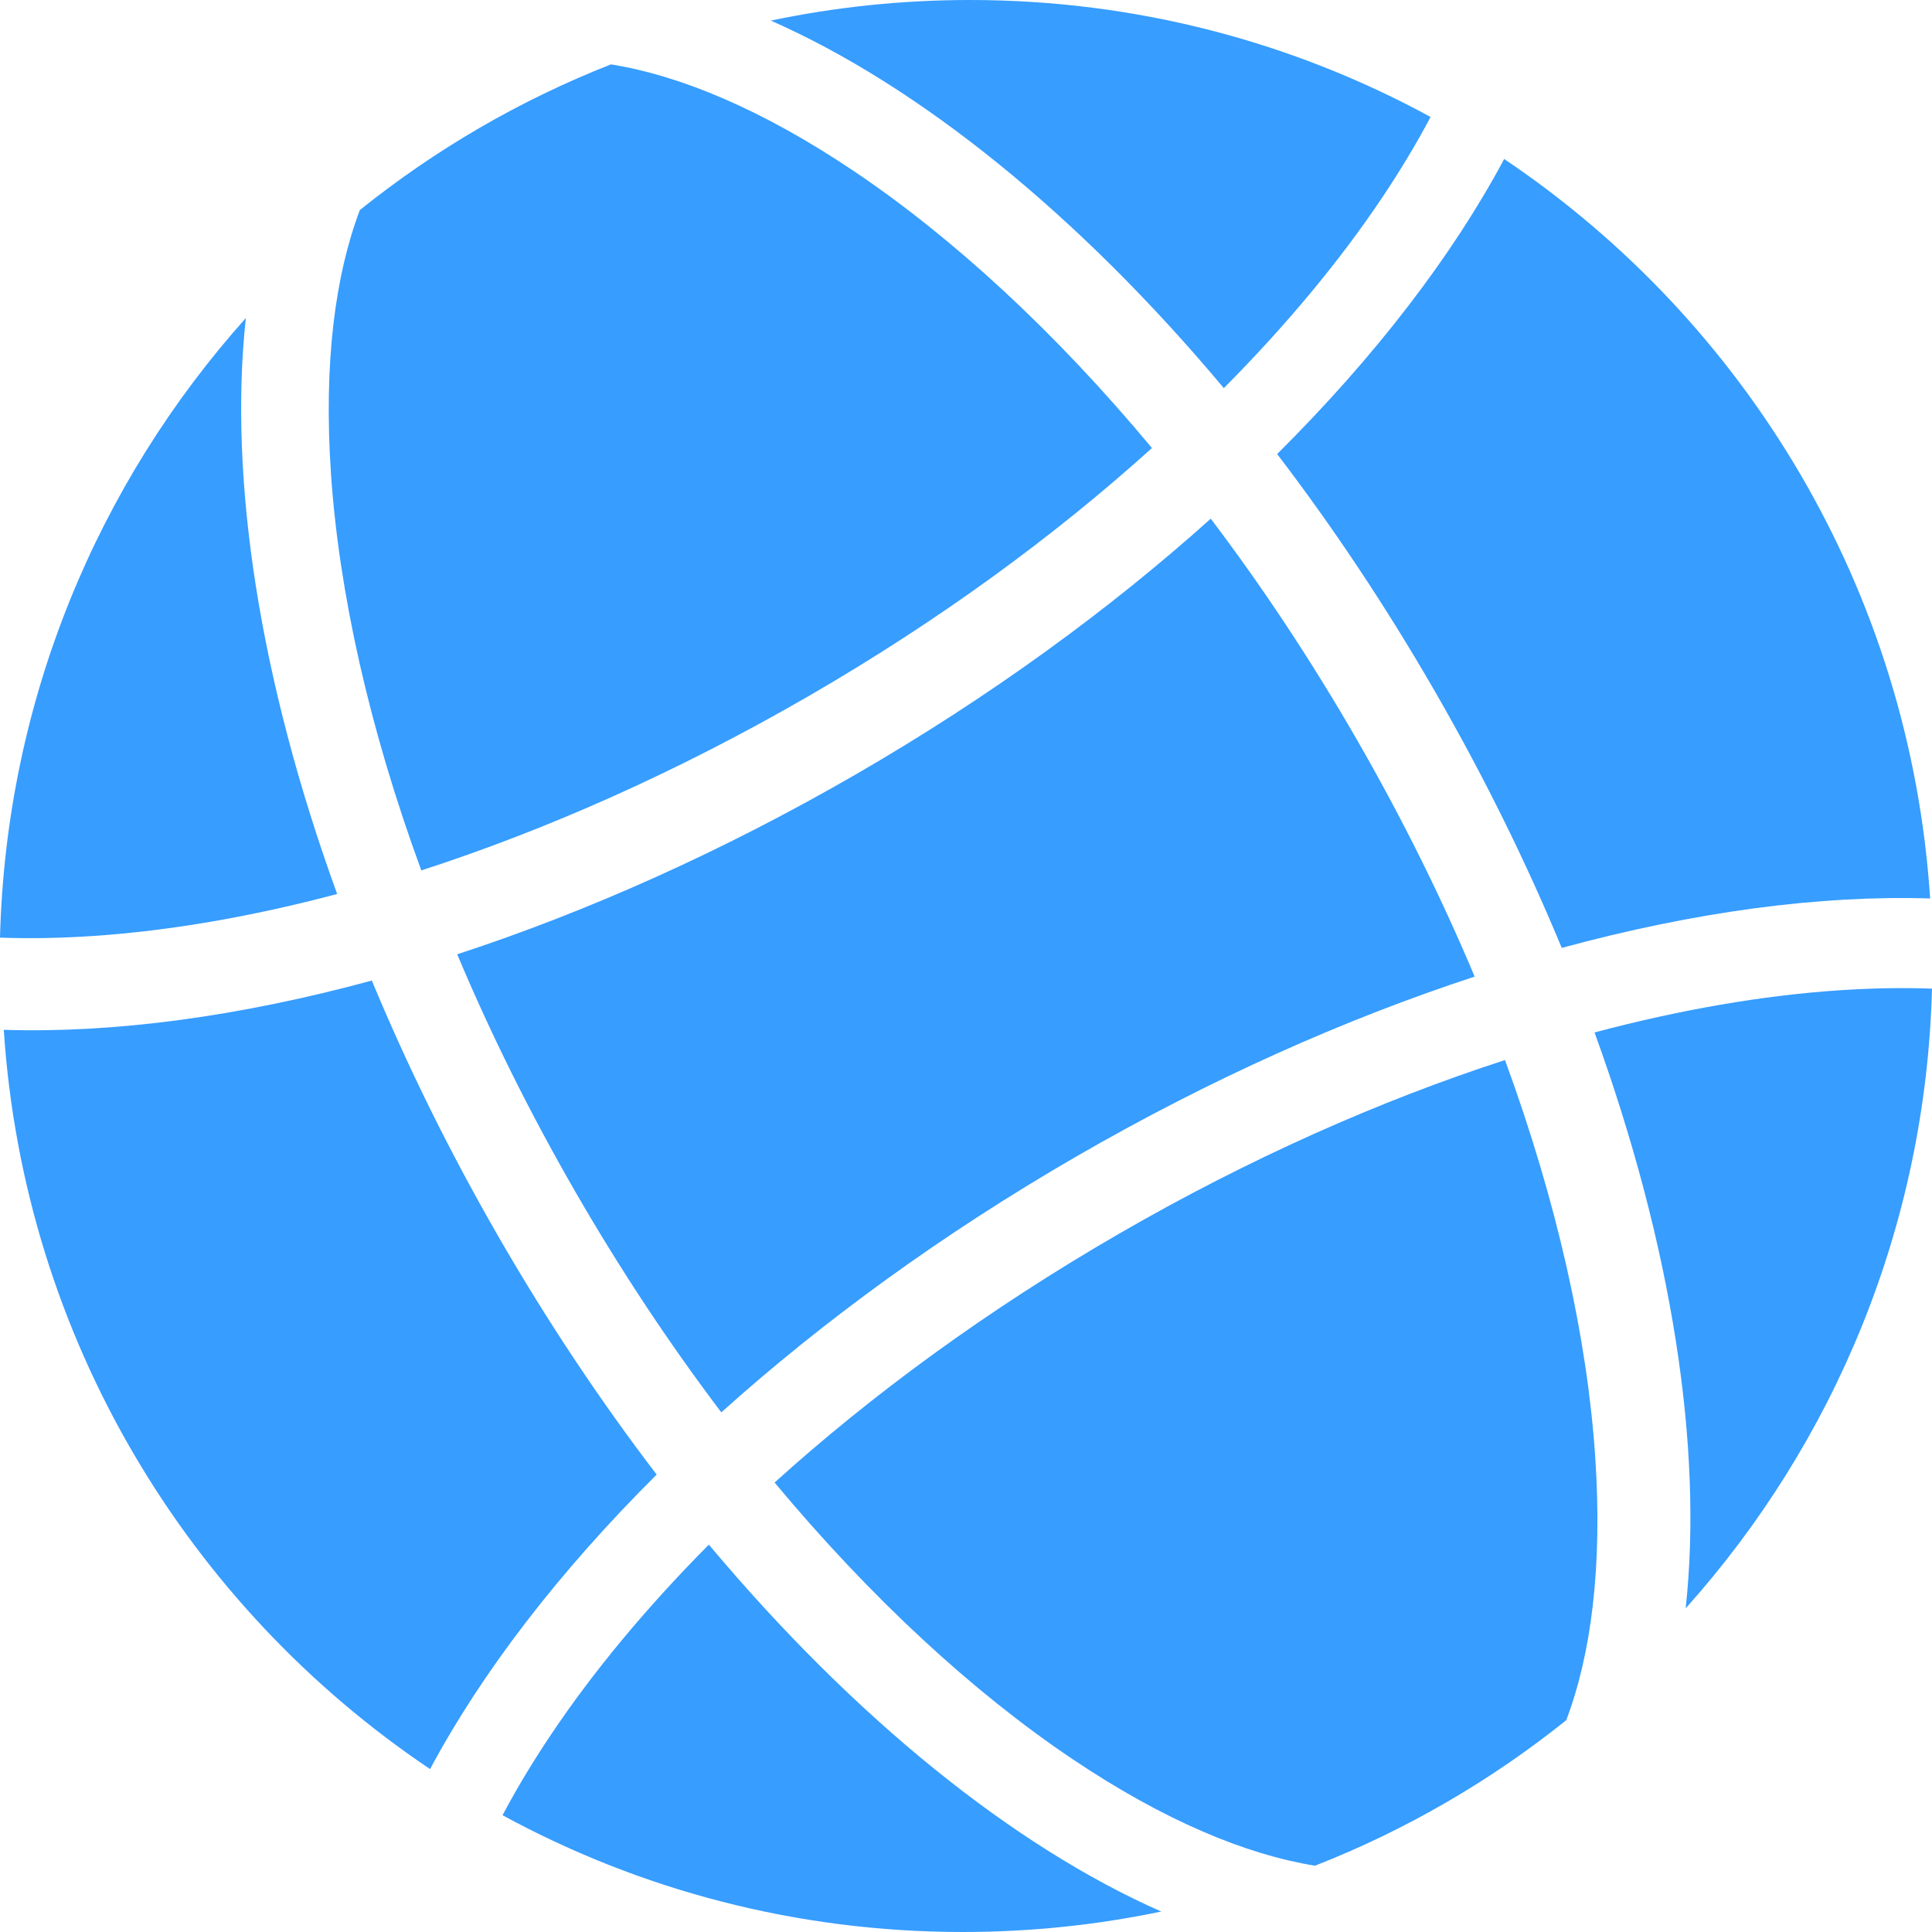 <svg width="512" height="512" viewBox="0 0 512 512" fill="none" xmlns="http://www.w3.org/2000/svg">
<path fill-rule="evenodd" clip-rule="evenodd" d="M65.157 84.277C25.975 128.066 1.62 185.44 0 248.479C7.762 248.765 16.078 248.628 24.953 248.025C44.854 246.671 66.543 242.972 89.348 236.917C68.776 180.293 60.535 126.802 65.157 84.277Z" fill="#379DFF"/>
<path fill-rule="evenodd" clip-rule="evenodd" d="M113.976 468.826C49.926 425.819 6.354 354.59 1.002 272.911C30.061 273.843 63.272 269.443 98.537 259.853C107.846 282.292 119.035 305.056 132.072 327.673C145.133 350.332 159.248 371.455 174.026 390.778C148.108 416.563 127.701 443.161 113.976 468.826Z" fill="#379DFF"/>
<path fill-rule="evenodd" clip-rule="evenodd" d="M187.856 409.342C171.211 426.101 157.162 443.07 146.038 459.661C141.083 467.051 136.811 474.188 133.18 481.057C169.431 500.79 210.979 512 255.14 512C273.167 512 290.759 510.132 307.732 506.578C268.66 489.348 226.532 455.477 187.856 409.342Z" fill="#379DFF"/>
<path fill-rule="evenodd" clip-rule="evenodd" d="M512 262C504.259 261.718 495.966 261.856 487.117 262.457C467.172 263.814 445.431 267.527 422.569 273.606C443.129 330.228 451.356 383.714 446.719 426.228C485.952 382.448 510.352 325.061 512 262Z" fill="#379DFF"/>
<path fill-rule="evenodd" clip-rule="evenodd" d="M413.88 251.206C404.564 228.737 393.363 205.942 380.308 183.295C367.277 160.689 353.196 139.611 338.456 120.324C364.432 94.495 384.879 67.847 398.62 42.138C462.648 85.172 506.189 156.418 511.505 238.106C482.419 237.179 449.177 241.594 413.88 251.206Z" fill="#379DFF"/>
<path fill-rule="evenodd" clip-rule="evenodd" d="M366.224 52.458C355.082 69.075 341.007 86.071 324.327 102.856C285.599 56.629 243.403 22.698 204.275 5.46C221.306 1.882 238.961 0 257.055 0C301.257 0 342.84 11.23 379.116 30.998C375.477 37.886 371.194 45.045 366.224 52.458Z" fill="#379DFF"/>
<path fill-rule="evenodd" clip-rule="evenodd" d="M87.714 125.562C89.846 157.019 97.813 192.937 111.65 230.671C144.683 219.971 179.492 204.597 214.204 184.524C248.871 164.477 279.533 142.003 305.281 118.732C279.567 87.853 252.488 62.976 226.349 45.393C201.904 28.95 180.216 20.013 161.927 17.055C137.726 26.554 115.322 39.64 95.366 55.66C88.817 72.987 85.725 96.22 87.714 125.562Z" fill="#379DFF"/>
<path fill-rule="evenodd" clip-rule="evenodd" d="M398.84 280.921C365.852 291.62 331.096 306.977 296.437 327.02C261.733 347.088 231.041 369.589 205.276 392.886C230.959 423.708 258.001 448.542 284.105 466.1C308.532 482.531 330.206 491.468 348.486 494.432C372.695 484.949 395.107 471.878 415.072 455.872C421.631 438.541 424.73 415.296 422.74 385.932C420.609 354.502 412.654 318.62 398.84 280.921Z" fill="#379DFF"/>
<path fill-rule="evenodd" clip-rule="evenodd" d="M191.156 374.29C177.585 356.372 164.543 336.773 152.393 315.696C140.268 294.66 129.86 273.59 121.164 252.899C155.542 241.646 191.382 225.7 226.86 205.184C262.293 184.694 293.966 161.612 320.863 137.451C334.399 155.333 347.408 174.889 359.528 195.915C371.673 216.984 382.095 238.088 390.799 258.81C356.465 270.06 320.677 285.99 285.249 306.477C249.776 326.99 218.073 350.1 191.156 374.29Z" fill="#379DFF"/>
</svg>
